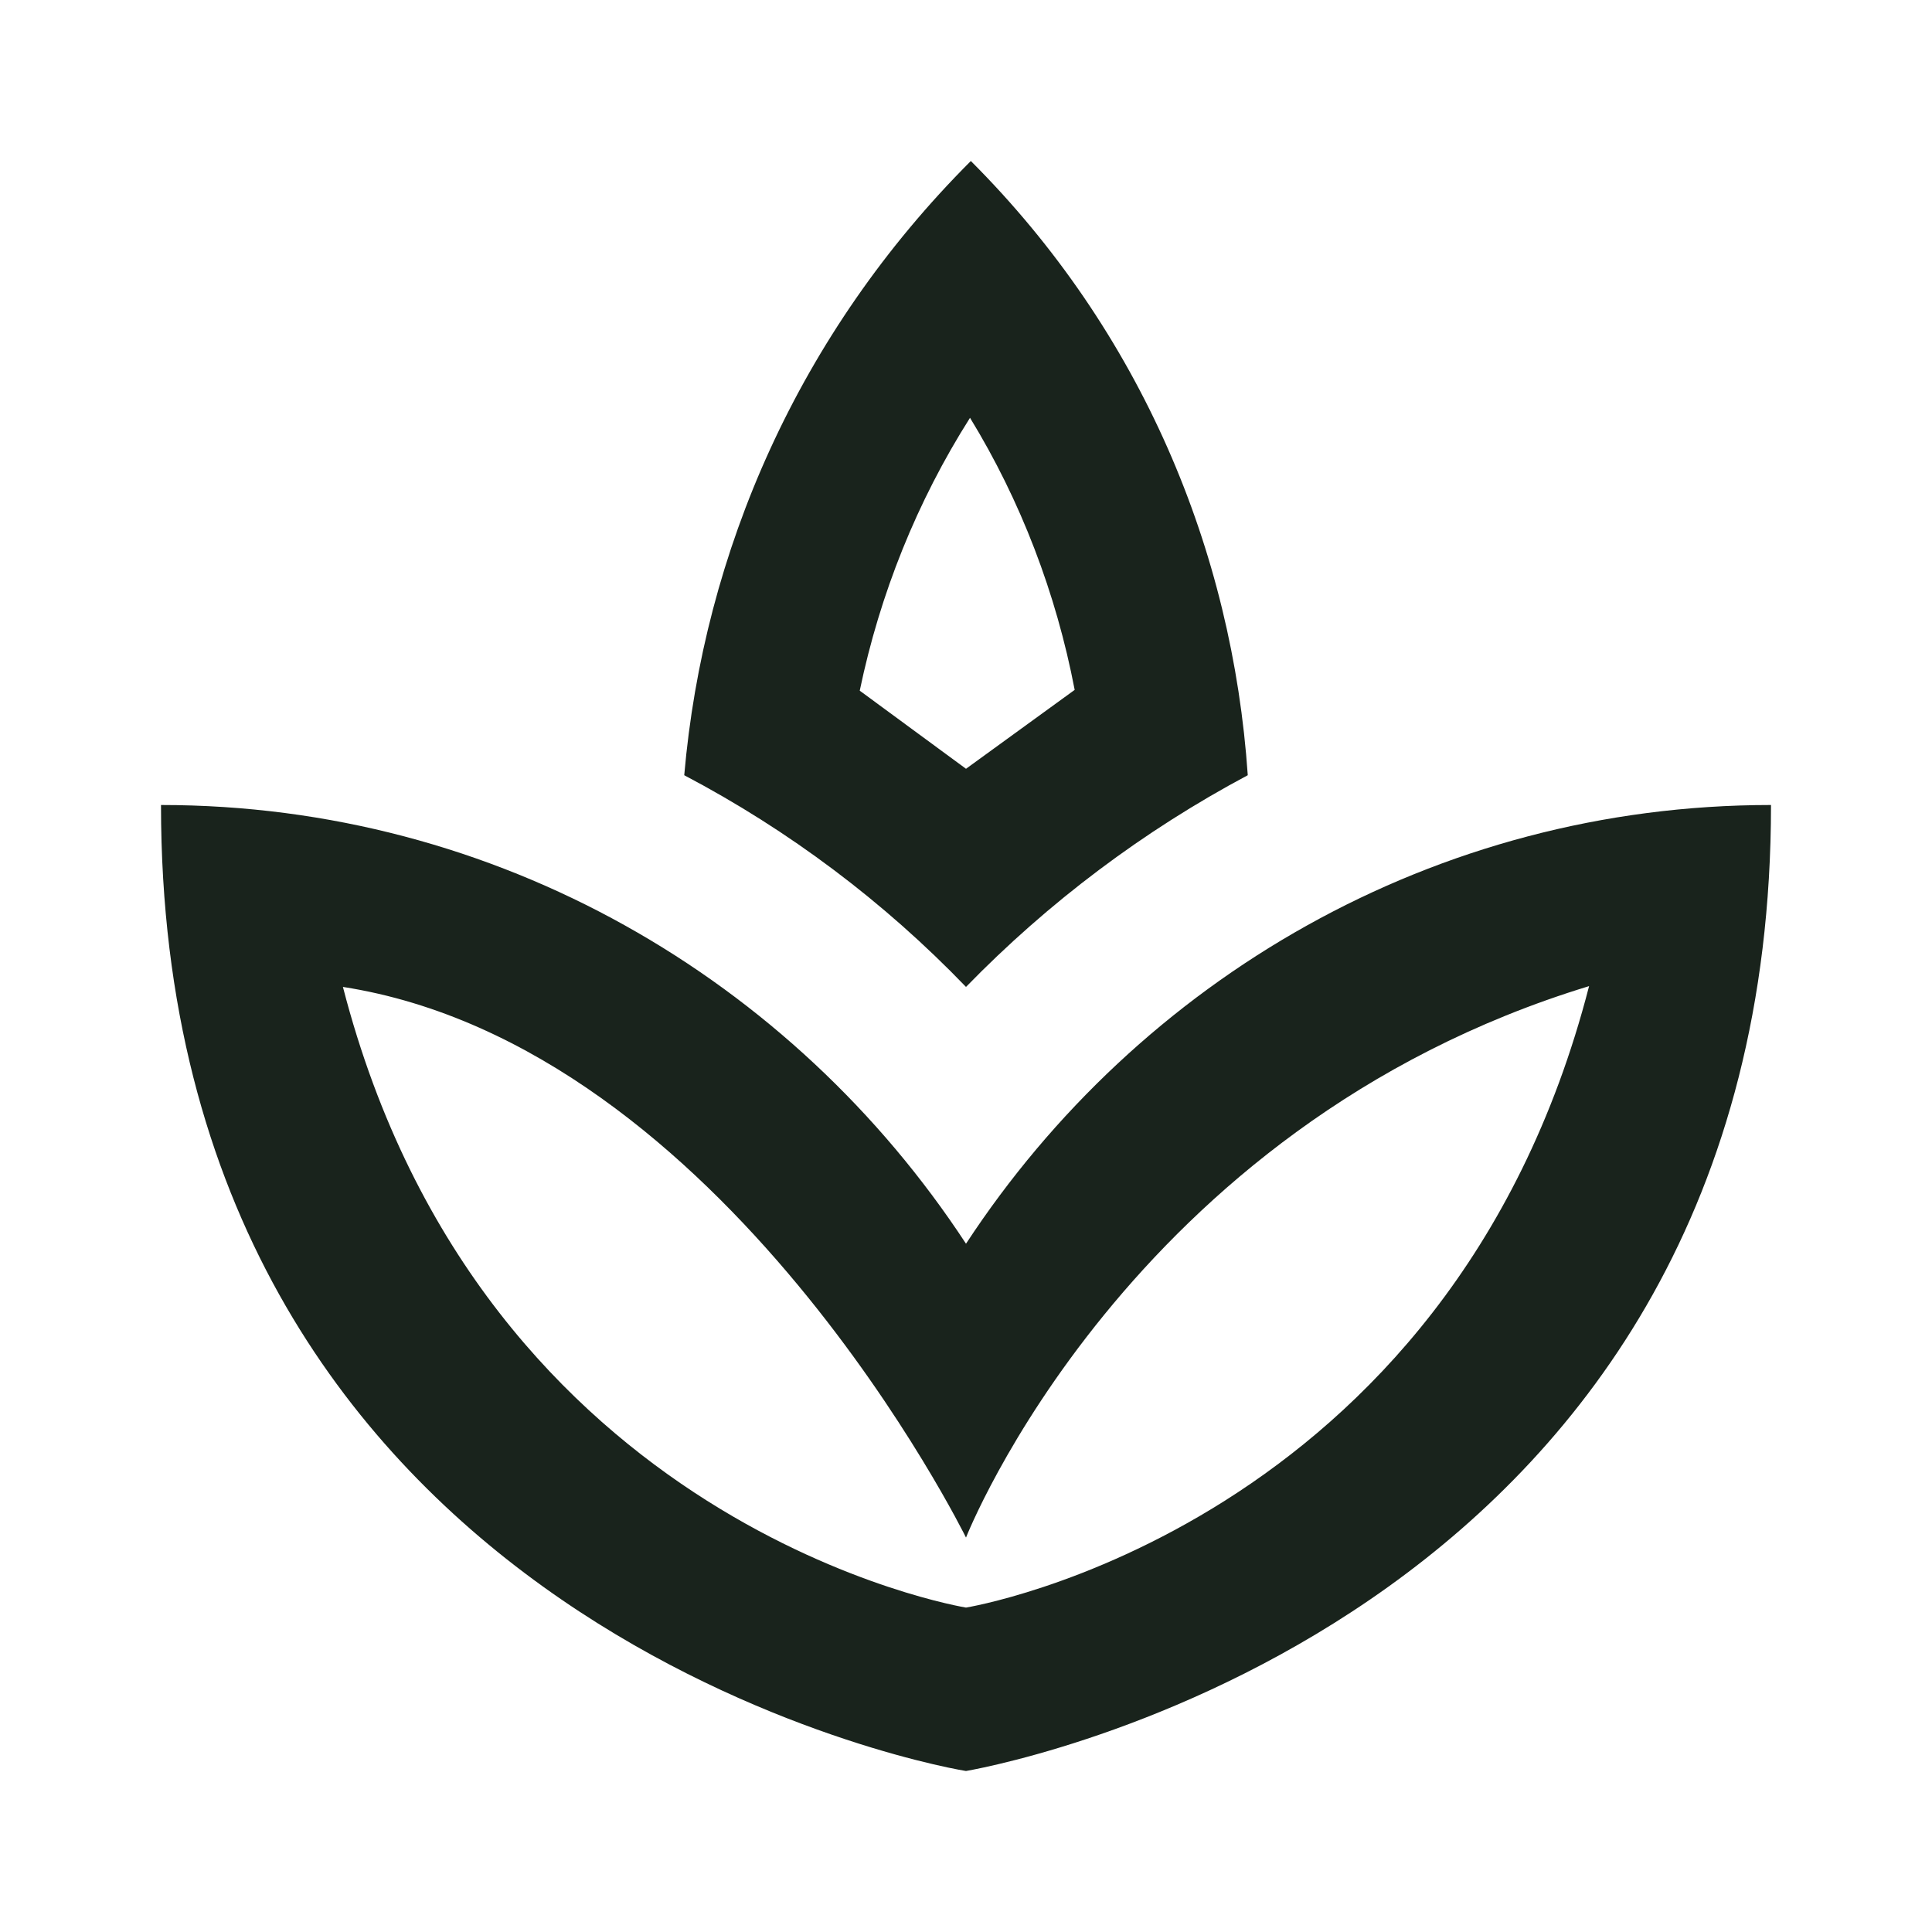 <svg width="75" height="75" viewBox="0 0 75 75" fill="none" xmlns="http://www.w3.org/2000/svg">
<path d="M48.438 30.094C44.389 32.252 40.7 35.025 37.5 38.312C34.317 35.006 30.624 32.231 26.562 30.094C27.312 21.438 31 12.938 37.688 6.25C44.312 12.875 47.844 21.375 48.438 30.094ZM37.5 48.281C44.219 38.031 55.688 31.25 68.75 31.25C68.75 62.5 39.625 68.375 37.5 68.75C35.375 68.406 6.25 62.5 6.25 31.25C19.312 31.25 30.781 38.031 37.5 48.281ZM37.656 16.219C35.594 19.469 34.156 23.062 33.375 26.812L37.5 29.844L41.719 26.781C41 23.031 39.625 19.438 37.656 16.219ZM37.5 62.406C37.5 62.406 56.25 59.375 61.688 38.281C43.75 43.75 37.5 59.688 37.5 59.688C37.5 59.688 28.125 40.625 13.312 38.312C18.75 59.375 37.5 62.406 37.5 62.406Z" fill="#19231C"/>
</svg>
